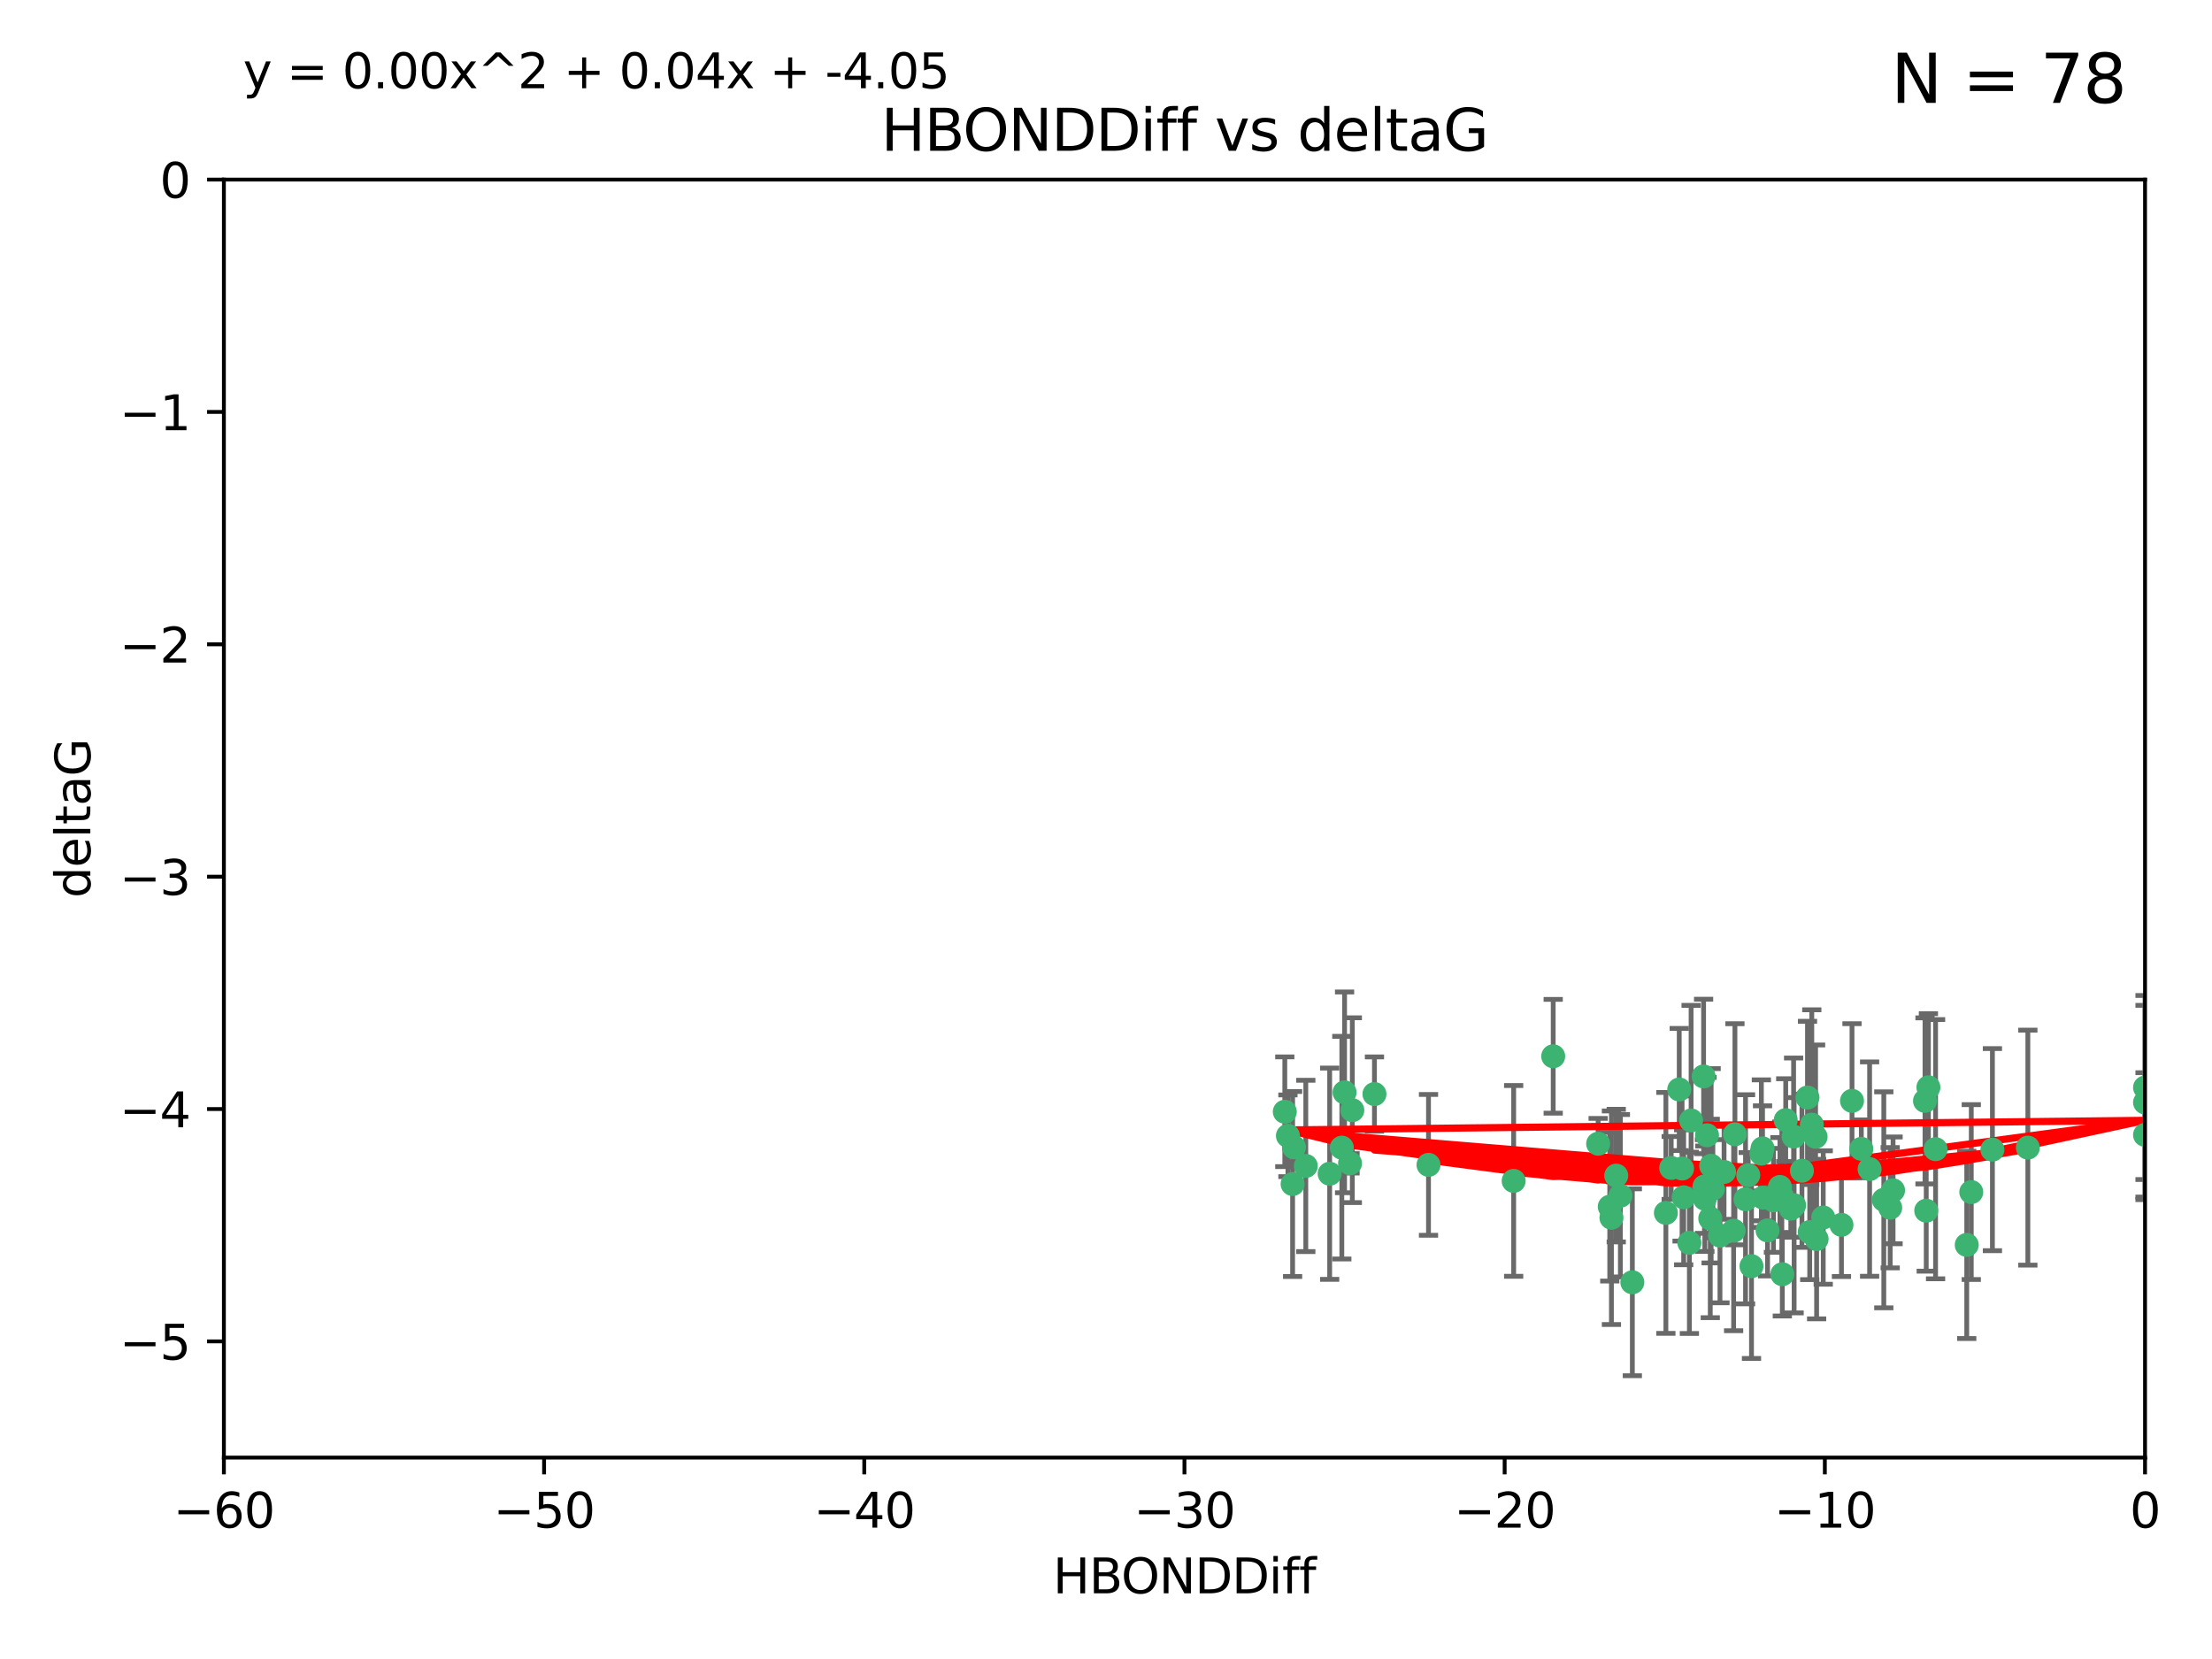 <?xml version="1.0" encoding="utf-8" standalone="no"?>
<!DOCTYPE svg PUBLIC "-//W3C//DTD SVG 1.1//EN"
  "http://www.w3.org/Graphics/SVG/1.1/DTD/svg11.dtd">
<svg xmlns:xlink="http://www.w3.org/1999/xlink" width="460.8pt" height="345.6pt" viewBox="0 0 460.8 345.6" xmlns="http://www.w3.org/2000/svg" version="1.1">
 <defs>
  <style type="text/css">*{stroke-linejoin: round; stroke-linecap: butt}</style>
 </defs>
 <g id="figure_1">
  <g id="patch_1">
   <path d="M 0 345.6 
L 460.8 345.6 
L 460.8 0 
L 0 0 
z
" style="fill: #ffffff"/>
  </g>
  <g id="axes_1">
   <g id="patch_2">
    <path d="M 46.64 303.64 
L 446.85 303.64 
L 446.85 37.411 
L 46.64 37.411 
z
" style="fill: #ffffff"/>
   </g>
   <g id="PathCollection_1">
    <defs>
     <path id="m6efe4d1ced" d="M 0 1.118 
C 0.297 1.118 0.581 1 0.791 0.791 
C 1 0.581 1.118 0.297 1.118 0 
C 1.118 -0.297 1 -0.581 0.791 -0.791 
C 0.581 -1 0.297 -1.118 0 -1.118 
C -0.297 -1.118 -0.581 -1 -0.791 -0.791 
C -1 -0.581 -1.118 -0.297 -1.118 0 
C -1.118 0.297 -1 0.581 -0.791 0.791 
C -0.581 1 -0.297 1.118 0 1.118 
z
" style="stroke: #3cb371"/>
    </defs>
    <g clip-path="url(#pc5fa69d552)">
     <use xlink:href="#m6efe4d1ced" x="335.341" y="251.376" style="fill: #3cb371; stroke: #3cb371"/>
     <use xlink:href="#m6efe4d1ced" x="364.189" y="244.802" style="fill: #3cb371; stroke: #3cb371"/>
     <use xlink:href="#m6efe4d1ced" x="351.931" y="258.906" style="fill: #3cb371; stroke: #3cb371"/>
     <use xlink:href="#m6efe4d1ced" x="368.215" y="256.313" style="fill: #3cb371; stroke: #3cb371"/>
     <use xlink:href="#m6efe4d1ced" x="373.059" y="251.786" style="fill: #3cb371; stroke: #3cb371"/>
     <use xlink:href="#m6efe4d1ced" x="377.43" y="234.279" style="fill: #3cb371; stroke: #3cb371"/>
     <use xlink:href="#m6efe4d1ced" x="337.557" y="249.089" style="fill: #3cb371; stroke: #3cb371"/>
     <use xlink:href="#m6efe4d1ced" x="373.64" y="236.761" style="fill: #3cb371; stroke: #3cb371"/>
     <use xlink:href="#m6efe4d1ced" x="340.047" y="267.123" style="fill: #3cb371; stroke: #3cb371"/>
     <use xlink:href="#m6efe4d1ced" x="335.69" y="253.675" style="fill: #3cb371; stroke: #3cb371"/>
     <use xlink:href="#m6efe4d1ced" x="272.022" y="242.885" style="fill: #3cb371; stroke: #3cb371"/>
     <use xlink:href="#m6efe4d1ced" x="371.188" y="249.184" style="fill: #3cb371; stroke: #3cb371"/>
     <use xlink:href="#m6efe4d1ced" x="336.694" y="244.904" style="fill: #3cb371; stroke: #3cb371"/>
     <use xlink:href="#m6efe4d1ced" x="315.323" y="246.006" style="fill: #3cb371; stroke: #3cb371"/>
     <use xlink:href="#m6efe4d1ced" x="383.608" y="255.153" style="fill: #3cb371; stroke: #3cb371"/>
     <use xlink:href="#m6efe4d1ced" x="269.556" y="239.006" style="fill: #3cb371; stroke: #3cb371"/>
     <use xlink:href="#m6efe4d1ced" x="361.144" y="256.374" style="fill: #3cb371; stroke: #3cb371"/>
     <use xlink:href="#m6efe4d1ced" x="366.927" y="240.322" style="fill: #3cb371; stroke: #3cb371"/>
     <use xlink:href="#m6efe4d1ced" x="350.738" y="249.42" style="fill: #3cb371; stroke: #3cb371"/>
     <use xlink:href="#m6efe4d1ced" x="378.435" y="258.124" style="fill: #3cb371; stroke: #3cb371"/>
     <use xlink:href="#m6efe4d1ced" x="280.099" y="227.56" style="fill: #3cb371; stroke: #3cb371"/>
     <use xlink:href="#m6efe4d1ced" x="281.711" y="231.275" style="fill: #3cb371; stroke: #3cb371"/>
     <use xlink:href="#m6efe4d1ced" x="332.922" y="238.257" style="fill: #3cb371; stroke: #3cb371"/>
     <use xlink:href="#m6efe4d1ced" x="279.527" y="239.079" style="fill: #3cb371; stroke: #3cb371"/>
     <use xlink:href="#m6efe4d1ced" x="361.418" y="236.29" style="fill: #3cb371; stroke: #3cb371"/>
     <use xlink:href="#m6efe4d1ced" x="370.791" y="247.264" style="fill: #3cb371; stroke: #3cb371"/>
     <use xlink:href="#m6efe4d1ced" x="348.14" y="243.297" style="fill: #3cb371; stroke: #3cb371"/>
     <use xlink:href="#m6efe4d1ced" x="352.286" y="233.408" style="fill: #3cb371; stroke: #3cb371"/>
     <use xlink:href="#m6efe4d1ced" x="378.221" y="236.812" style="fill: #3cb371; stroke: #3cb371"/>
     <use xlink:href="#m6efe4d1ced" x="363.626" y="249.834" style="fill: #3cb371; stroke: #3cb371"/>
     <use xlink:href="#m6efe4d1ced" x="281.237" y="242.343" style="fill: #3cb371; stroke: #3cb371"/>
     <use xlink:href="#m6efe4d1ced" x="389.473" y="243.546" style="fill: #3cb371; stroke: #3cb371"/>
     <use xlink:href="#m6efe4d1ced" x="347.034" y="252.67" style="fill: #3cb371; stroke: #3cb371"/>
     <use xlink:href="#m6efe4d1ced" x="276.992" y="244.506" style="fill: #3cb371; stroke: #3cb371"/>
     <use xlink:href="#m6efe4d1ced" x="269.274" y="246.652" style="fill: #3cb371; stroke: #3cb371"/>
     <use xlink:href="#m6efe4d1ced" x="356.28" y="253.824" style="fill: #3cb371; stroke: #3cb371"/>
     <use xlink:href="#m6efe4d1ced" x="358.301" y="257.405" style="fill: #3cb371; stroke: #3cb371"/>
     <use xlink:href="#m6efe4d1ced" x="373.75" y="251.078" style="fill: #3cb371; stroke: #3cb371"/>
     <use xlink:href="#m6efe4d1ced" x="364.868" y="263.771" style="fill: #3cb371; stroke: #3cb371"/>
     <use xlink:href="#m6efe4d1ced" x="355.151" y="249.721" style="fill: #3cb371; stroke: #3cb371"/>
     <use xlink:href="#m6efe4d1ced" x="367.286" y="249.489" style="fill: #3cb371; stroke: #3cb371"/>
     <use xlink:href="#m6efe4d1ced" x="379.813" y="253.628" style="fill: #3cb371; stroke: #3cb371"/>
     <use xlink:href="#m6efe4d1ced" x="393.763" y="251.587" style="fill: #3cb371; stroke: #3cb371"/>
     <use xlink:href="#m6efe4d1ced" x="367.169" y="239.231" style="fill: #3cb371; stroke: #3cb371"/>
     <use xlink:href="#m6efe4d1ced" x="356.818" y="247.636" style="fill: #3cb371; stroke: #3cb371"/>
     <use xlink:href="#m6efe4d1ced" x="375.375" y="243.883" style="fill: #3cb371; stroke: #3cb371"/>
     <use xlink:href="#m6efe4d1ced" x="369.439" y="250.053" style="fill: #3cb371; stroke: #3cb371"/>
     <use xlink:href="#m6efe4d1ced" x="286.325" y="227.915" style="fill: #3cb371; stroke: #3cb371"/>
     <use xlink:href="#m6efe4d1ced" x="371.289" y="265.443" style="fill: #3cb371; stroke: #3cb371"/>
     <use xlink:href="#m6efe4d1ced" x="392.43" y="249.947" style="fill: #3cb371; stroke: #3cb371"/>
     <use xlink:href="#m6efe4d1ced" x="376.997" y="256.665" style="fill: #3cb371; stroke: #3cb371"/>
     <use xlink:href="#m6efe4d1ced" x="355.078" y="247.167" style="fill: #3cb371; stroke: #3cb371"/>
     <use xlink:href="#m6efe4d1ced" x="387.747" y="239.326" style="fill: #3cb371; stroke: #3cb371"/>
     <use xlink:href="#m6efe4d1ced" x="385.806" y="229.326" style="fill: #3cb371; stroke: #3cb371"/>
     <use xlink:href="#m6efe4d1ced" x="356.461" y="242.854" style="fill: #3cb371; stroke: #3cb371"/>
     <use xlink:href="#m6efe4d1ced" x="359.153" y="244.134" style="fill: #3cb371; stroke: #3cb371"/>
     <use xlink:href="#m6efe4d1ced" x="371.999" y="233.345" style="fill: #3cb371; stroke: #3cb371"/>
     <use xlink:href="#m6efe4d1ced" x="350.408" y="243.424" style="fill: #3cb371; stroke: #3cb371"/>
     <use xlink:href="#m6efe4d1ced" x="409.709" y="259.335" style="fill: #3cb371; stroke: #3cb371"/>
     <use xlink:href="#m6efe4d1ced" x="354.889" y="224.244" style="fill: #3cb371; stroke: #3cb371"/>
     <use xlink:href="#m6efe4d1ced" x="267.647" y="231.598" style="fill: #3cb371; stroke: #3cb371"/>
     <use xlink:href="#m6efe4d1ced" x="268.297" y="236.603" style="fill: #3cb371; stroke: #3cb371"/>
     <use xlink:href="#m6efe4d1ced" x="446.85" y="236.42" style="fill: #3cb371; stroke: #3cb371"/>
     <use xlink:href="#m6efe4d1ced" x="401.269" y="252.205" style="fill: #3cb371; stroke: #3cb371"/>
     <use xlink:href="#m6efe4d1ced" x="410.653" y="248.33" style="fill: #3cb371; stroke: #3cb371"/>
     <use xlink:href="#m6efe4d1ced" x="323.561" y="220.042" style="fill: #3cb371; stroke: #3cb371"/>
     <use xlink:href="#m6efe4d1ced" x="297.583" y="242.663" style="fill: #3cb371; stroke: #3cb371"/>
     <use xlink:href="#m6efe4d1ced" x="355.603" y="236.492" style="fill: #3cb371; stroke: #3cb371"/>
     <use xlink:href="#m6efe4d1ced" x="376.533" y="228.634" style="fill: #3cb371; stroke: #3cb371"/>
     <use xlink:href="#m6efe4d1ced" x="401.723" y="226.513" style="fill: #3cb371; stroke: #3cb371"/>
     <use xlink:href="#m6efe4d1ced" x="401.013" y="229.336" style="fill: #3cb371; stroke: #3cb371"/>
     <use xlink:href="#m6efe4d1ced" x="422.439" y="239.073" style="fill: #3cb371; stroke: #3cb371"/>
     <use xlink:href="#m6efe4d1ced" x="349.815" y="226.96" style="fill: #3cb371; stroke: #3cb371"/>
     <use xlink:href="#m6efe4d1ced" x="446.85" y="229.664" style="fill: #3cb371; stroke: #3cb371"/>
     <use xlink:href="#m6efe4d1ced" x="394.36" y="247.971" style="fill: #3cb371; stroke: #3cb371"/>
     <use xlink:href="#m6efe4d1ced" x="415.057" y="239.49" style="fill: #3cb371; stroke: #3cb371"/>
     <use xlink:href="#m6efe4d1ced" x="403.215" y="239.393" style="fill: #3cb371; stroke: #3cb371"/>
     <use xlink:href="#m6efe4d1ced" x="446.85" y="226.55" style="fill: #3cb371; stroke: #3cb371"/>
    </g>
   </g>
   <g id="matplotlib.axis_1">
    <g id="xtick_1">
     <g id="line2d_1">
      <defs>
       <path id="mc67f664e01" d="M 0 0 
L 0 3.5 
" style="stroke: #000000; stroke-width: 0.8"/>
      </defs>
      <g>
       <use xlink:href="#mc67f664e01" x="46.64" y="303.64" style="stroke: #000000; stroke-width: 0.8"/>
      </g>
     </g>
     <g id="text_1">
      <!-- −60 -->
      <g transform="translate(36.088 318.238)scale(0.1 -0.1)">
       <defs>
        <path id="DejaVuSans-2212" d="M 678 2272 
L 4684 2272 
L 4684 1741 
L 678 1741 
L 678 2272 
z
" transform="scale(0.016)"/>
        <path id="DejaVuSans-36" d="M 2113 2584 
Q 1688 2584 1439 2293 
Q 1191 2003 1191 1497 
Q 1191 994 1439 701 
Q 1688 409 2113 409 
Q 2538 409 2786 701 
Q 3034 994 3034 1497 
Q 3034 2003 2786 2293 
Q 2538 2584 2113 2584 
z
M 3366 4563 
L 3366 3988 
Q 3128 4100 2886 4159 
Q 2644 4219 2406 4219 
Q 1781 4219 1451 3797 
Q 1122 3375 1075 2522 
Q 1259 2794 1537 2939 
Q 1816 3084 2150 3084 
Q 2853 3084 3261 2657 
Q 3669 2231 3669 1497 
Q 3669 778 3244 343 
Q 2819 -91 2113 -91 
Q 1303 -91 875 529 
Q 447 1150 447 2328 
Q 447 3434 972 4092 
Q 1497 4750 2381 4750 
Q 2619 4750 2861 4703 
Q 3103 4656 3366 4563 
z
" transform="scale(0.016)"/>
        <path id="DejaVuSans-30" d="M 2034 4250 
Q 1547 4250 1301 3770 
Q 1056 3291 1056 2328 
Q 1056 1369 1301 889 
Q 1547 409 2034 409 
Q 2525 409 2770 889 
Q 3016 1369 3016 2328 
Q 3016 3291 2770 3770 
Q 2525 4250 2034 4250 
z
M 2034 4750 
Q 2819 4750 3233 4129 
Q 3647 3509 3647 2328 
Q 3647 1150 3233 529 
Q 2819 -91 2034 -91 
Q 1250 -91 836 529 
Q 422 1150 422 2328 
Q 422 3509 836 4129 
Q 1250 4750 2034 4750 
z
" transform="scale(0.016)"/>
       </defs>
       <use xlink:href="#DejaVuSans-2212"/>
       <use xlink:href="#DejaVuSans-36" x="83.789"/>
       <use xlink:href="#DejaVuSans-30" x="147.412"/>
      </g>
     </g>
    </g>
    <g id="xtick_2">
     <g id="line2d_2">
      <g>
       <use xlink:href="#mc67f664e01" x="113.342" y="303.64" style="stroke: #000000; stroke-width: 0.8"/>
      </g>
     </g>
     <g id="text_2">
      <!-- −50 -->
      <g transform="translate(102.789 318.238)scale(0.1 -0.1)">
       <defs>
        <path id="DejaVuSans-35" d="M 691 4666 
L 3169 4666 
L 3169 4134 
L 1269 4134 
L 1269 2991 
Q 1406 3038 1543 3061 
Q 1681 3084 1819 3084 
Q 2600 3084 3056 2656 
Q 3513 2228 3513 1497 
Q 3513 744 3044 326 
Q 2575 -91 1722 -91 
Q 1428 -91 1123 -41 
Q 819 9 494 109 
L 494 744 
Q 775 591 1075 516 
Q 1375 441 1709 441 
Q 2250 441 2565 725 
Q 2881 1009 2881 1497 
Q 2881 1984 2565 2268 
Q 2250 2553 1709 2553 
Q 1456 2553 1204 2497 
Q 953 2441 691 2322 
L 691 4666 
z
" transform="scale(0.016)"/>
       </defs>
       <use xlink:href="#DejaVuSans-2212"/>
       <use xlink:href="#DejaVuSans-35" x="83.789"/>
       <use xlink:href="#DejaVuSans-30" x="147.412"/>
      </g>
     </g>
    </g>
    <g id="xtick_3">
     <g id="line2d_3">
      <g>
       <use xlink:href="#mc67f664e01" x="180.043" y="303.64" style="stroke: #000000; stroke-width: 0.8"/>
      </g>
     </g>
     <g id="text_3">
      <!-- −40 -->
      <g transform="translate(169.491 318.238)scale(0.1 -0.1)">
       <defs>
        <path id="DejaVuSans-34" d="M 2419 4116 
L 825 1625 
L 2419 1625 
L 2419 4116 
z
M 2253 4666 
L 3047 4666 
L 3047 1625 
L 3713 1625 
L 3713 1100 
L 3047 1100 
L 3047 0 
L 2419 0 
L 2419 1100 
L 313 1100 
L 313 1709 
L 2253 4666 
z
" transform="scale(0.016)"/>
       </defs>
       <use xlink:href="#DejaVuSans-2212"/>
       <use xlink:href="#DejaVuSans-34" x="83.789"/>
       <use xlink:href="#DejaVuSans-30" x="147.412"/>
      </g>
     </g>
    </g>
    <g id="xtick_4">
     <g id="line2d_4">
      <g>
       <use xlink:href="#mc67f664e01" x="246.745" y="303.64" style="stroke: #000000; stroke-width: 0.8"/>
      </g>
     </g>
     <g id="text_4">
      <!-- −30 -->
      <g transform="translate(236.193 318.238)scale(0.1 -0.1)">
       <defs>
        <path id="DejaVuSans-33" d="M 2597 2516 
Q 3050 2419 3304 2112 
Q 3559 1806 3559 1356 
Q 3559 666 3084 287 
Q 2609 -91 1734 -91 
Q 1441 -91 1130 -33 
Q 819 25 488 141 
L 488 750 
Q 750 597 1062 519 
Q 1375 441 1716 441 
Q 2309 441 2620 675 
Q 2931 909 2931 1356 
Q 2931 1769 2642 2001 
Q 2353 2234 1838 2234 
L 1294 2234 
L 1294 2753 
L 1863 2753 
Q 2328 2753 2575 2939 
Q 2822 3125 2822 3475 
Q 2822 3834 2567 4026 
Q 2313 4219 1838 4219 
Q 1578 4219 1281 4162 
Q 984 4106 628 3988 
L 628 4550 
Q 988 4650 1302 4700 
Q 1616 4750 1894 4750 
Q 2613 4750 3031 4423 
Q 3450 4097 3450 3541 
Q 3450 3153 3228 2886 
Q 3006 2619 2597 2516 
z
" transform="scale(0.016)"/>
       </defs>
       <use xlink:href="#DejaVuSans-2212"/>
       <use xlink:href="#DejaVuSans-33" x="83.789"/>
       <use xlink:href="#DejaVuSans-30" x="147.412"/>
      </g>
     </g>
    </g>
    <g id="xtick_5">
     <g id="line2d_5">
      <g>
       <use xlink:href="#mc67f664e01" x="313.447" y="303.64" style="stroke: #000000; stroke-width: 0.8"/>
      </g>
     </g>
     <g id="text_5">
      <!-- −20 -->
      <g transform="translate(302.894 318.238)scale(0.1 -0.1)">
       <defs>
        <path id="DejaVuSans-32" d="M 1228 531 
L 3431 531 
L 3431 0 
L 469 0 
L 469 531 
Q 828 903 1448 1529 
Q 2069 2156 2228 2338 
Q 2531 2678 2651 2914 
Q 2772 3150 2772 3378 
Q 2772 3750 2511 3984 
Q 2250 4219 1831 4219 
Q 1534 4219 1204 4116 
Q 875 4013 500 3803 
L 500 4441 
Q 881 4594 1212 4672 
Q 1544 4750 1819 4750 
Q 2544 4750 2975 4387 
Q 3406 4025 3406 3419 
Q 3406 3131 3298 2873 
Q 3191 2616 2906 2266 
Q 2828 2175 2409 1742 
Q 1991 1309 1228 531 
z
" transform="scale(0.016)"/>
       </defs>
       <use xlink:href="#DejaVuSans-2212"/>
       <use xlink:href="#DejaVuSans-32" x="83.789"/>
       <use xlink:href="#DejaVuSans-30" x="147.412"/>
      </g>
     </g>
    </g>
    <g id="xtick_6">
     <g id="line2d_6">
      <g>
       <use xlink:href="#mc67f664e01" x="380.148" y="303.64" style="stroke: #000000; stroke-width: 0.8"/>
      </g>
     </g>
     <g id="text_6">
      <!-- −10 -->
      <g transform="translate(369.596 318.238)scale(0.1 -0.1)">
       <defs>
        <path id="DejaVuSans-31" d="M 794 531 
L 1825 531 
L 1825 4091 
L 703 3866 
L 703 4441 
L 1819 4666 
L 2450 4666 
L 2450 531 
L 3481 531 
L 3481 0 
L 794 0 
L 794 531 
z
" transform="scale(0.016)"/>
       </defs>
       <use xlink:href="#DejaVuSans-2212"/>
       <use xlink:href="#DejaVuSans-31" x="83.789"/>
       <use xlink:href="#DejaVuSans-30" x="147.412"/>
      </g>
     </g>
    </g>
    <g id="xtick_7">
     <g id="line2d_7">
      <g>
       <use xlink:href="#mc67f664e01" x="446.85" y="303.64" style="stroke: #000000; stroke-width: 0.8"/>
      </g>
     </g>
     <g id="text_7">
      <!-- 0 -->
      <g transform="translate(443.669 318.238)scale(0.1 -0.1)">
       <use xlink:href="#DejaVuSans-30"/>
      </g>
     </g>
    </g>
    <g id="text_8">
     <!-- HBONDDiff -->
     <g transform="translate(219.356 331.917)scale(0.1 -0.1)">
      <defs>
       <path id="DejaVuSans-48" d="M 628 4666 
L 1259 4666 
L 1259 2753 
L 3553 2753 
L 3553 4666 
L 4184 4666 
L 4184 0 
L 3553 0 
L 3553 2222 
L 1259 2222 
L 1259 0 
L 628 0 
L 628 4666 
z
" transform="scale(0.016)"/>
       <path id="DejaVuSans-42" d="M 1259 2228 
L 1259 519 
L 2272 519 
Q 2781 519 3026 730 
Q 3272 941 3272 1375 
Q 3272 1813 3026 2020 
Q 2781 2228 2272 2228 
L 1259 2228 
z
M 1259 4147 
L 1259 2741 
L 2194 2741 
Q 2656 2741 2882 2914 
Q 3109 3088 3109 3444 
Q 3109 3797 2882 3972 
Q 2656 4147 2194 4147 
L 1259 4147 
z
M 628 4666 
L 2241 4666 
Q 2963 4666 3353 4366 
Q 3744 4066 3744 3513 
Q 3744 3084 3544 2831 
Q 3344 2578 2956 2516 
Q 3422 2416 3680 2098 
Q 3938 1781 3938 1306 
Q 3938 681 3513 340 
Q 3088 0 2303 0 
L 628 0 
L 628 4666 
z
" transform="scale(0.016)"/>
       <path id="DejaVuSans-4f" d="M 2522 4238 
Q 1834 4238 1429 3725 
Q 1025 3213 1025 2328 
Q 1025 1447 1429 934 
Q 1834 422 2522 422 
Q 3209 422 3611 934 
Q 4013 1447 4013 2328 
Q 4013 3213 3611 3725 
Q 3209 4238 2522 4238 
z
M 2522 4750 
Q 3503 4750 4090 4092 
Q 4678 3434 4678 2328 
Q 4678 1225 4090 567 
Q 3503 -91 2522 -91 
Q 1538 -91 948 565 
Q 359 1222 359 2328 
Q 359 3434 948 4092 
Q 1538 4750 2522 4750 
z
" transform="scale(0.016)"/>
       <path id="DejaVuSans-4e" d="M 628 4666 
L 1478 4666 
L 3547 763 
L 3547 4666 
L 4159 4666 
L 4159 0 
L 3309 0 
L 1241 3903 
L 1241 0 
L 628 0 
L 628 4666 
z
" transform="scale(0.016)"/>
       <path id="DejaVuSans-44" d="M 1259 4147 
L 1259 519 
L 2022 519 
Q 2988 519 3436 956 
Q 3884 1394 3884 2338 
Q 3884 3275 3436 3711 
Q 2988 4147 2022 4147 
L 1259 4147 
z
M 628 4666 
L 1925 4666 
Q 3281 4666 3915 4102 
Q 4550 3538 4550 2338 
Q 4550 1131 3912 565 
Q 3275 0 1925 0 
L 628 0 
L 628 4666 
z
" transform="scale(0.016)"/>
       <path id="DejaVuSans-69" d="M 603 3500 
L 1178 3500 
L 1178 0 
L 603 0 
L 603 3500 
z
M 603 4863 
L 1178 4863 
L 1178 4134 
L 603 4134 
L 603 4863 
z
" transform="scale(0.016)"/>
       <path id="DejaVuSans-66" d="M 2375 4863 
L 2375 4384 
L 1825 4384 
Q 1516 4384 1395 4259 
Q 1275 4134 1275 3809 
L 1275 3500 
L 2222 3500 
L 2222 3053 
L 1275 3053 
L 1275 0 
L 697 0 
L 697 3053 
L 147 3053 
L 147 3500 
L 697 3500 
L 697 3744 
Q 697 4328 969 4595 
Q 1241 4863 1831 4863 
L 2375 4863 
z
" transform="scale(0.016)"/>
      </defs>
      <use xlink:href="#DejaVuSans-48"/>
      <use xlink:href="#DejaVuSans-42" x="75.195"/>
      <use xlink:href="#DejaVuSans-4f" x="142.049"/>
      <use xlink:href="#DejaVuSans-4e" x="220.76"/>
      <use xlink:href="#DejaVuSans-44" x="295.564"/>
      <use xlink:href="#DejaVuSans-44" x="372.566"/>
      <use xlink:href="#DejaVuSans-69" x="449.568"/>
      <use xlink:href="#DejaVuSans-66" x="477.352"/>
      <use xlink:href="#DejaVuSans-66" x="512.557"/>
     </g>
    </g>
   </g>
   <g id="matplotlib.axis_2">
    <g id="ytick_1">
     <g id="line2d_8">
      <defs>
       <path id="m6ef85c1ab5" d="M 0 0 
L -3.5 0 
" style="stroke: #000000; stroke-width: 0.8"/>
      </defs>
      <g>
       <use xlink:href="#m6ef85c1ab5" x="46.64" y="279.437" style="stroke: #000000; stroke-width: 0.8"/>
      </g>
     </g>
     <g id="text_9">
      <!-- −5 -->
      <g transform="translate(24.898 283.237)scale(0.1 -0.1)">
       <use xlink:href="#DejaVuSans-2212"/>
       <use xlink:href="#DejaVuSans-35" x="83.789"/>
      </g>
     </g>
    </g>
    <g id="ytick_2">
     <g id="line2d_9">
      <g>
       <use xlink:href="#m6ef85c1ab5" x="46.64" y="231.032" style="stroke: #000000; stroke-width: 0.8"/>
      </g>
     </g>
     <g id="text_10">
      <!-- −4 -->
      <g transform="translate(24.898 234.831)scale(0.1 -0.1)">
       <use xlink:href="#DejaVuSans-2212"/>
       <use xlink:href="#DejaVuSans-34" x="83.789"/>
      </g>
     </g>
    </g>
    <g id="ytick_3">
     <g id="line2d_10">
      <g>
       <use xlink:href="#m6ef85c1ab5" x="46.64" y="182.627" style="stroke: #000000; stroke-width: 0.8"/>
      </g>
     </g>
     <g id="text_11">
      <!-- −3 -->
      <g transform="translate(24.898 186.426)scale(0.1 -0.1)">
       <use xlink:href="#DejaVuSans-2212"/>
       <use xlink:href="#DejaVuSans-33" x="83.789"/>
      </g>
     </g>
    </g>
    <g id="ytick_4">
     <g id="line2d_11">
      <g>
       <use xlink:href="#m6ef85c1ab5" x="46.64" y="134.222" style="stroke: #000000; stroke-width: 0.8"/>
      </g>
     </g>
     <g id="text_12">
      <!-- −2 -->
      <g transform="translate(24.898 138.021)scale(0.1 -0.1)">
       <use xlink:href="#DejaVuSans-2212"/>
       <use xlink:href="#DejaVuSans-32" x="83.789"/>
      </g>
     </g>
    </g>
    <g id="ytick_5">
     <g id="line2d_12">
      <g>
       <use xlink:href="#m6ef85c1ab5" x="46.64" y="85.816" style="stroke: #000000; stroke-width: 0.8"/>
      </g>
     </g>
     <g id="text_13">
      <!-- −1 -->
      <g transform="translate(24.898 89.616)scale(0.1 -0.1)">
       <use xlink:href="#DejaVuSans-2212"/>
       <use xlink:href="#DejaVuSans-31" x="83.789"/>
      </g>
     </g>
    </g>
    <g id="ytick_6">
     <g id="line2d_13">
      <g>
       <use xlink:href="#m6ef85c1ab5" x="46.64" y="37.411" style="stroke: #000000; stroke-width: 0.8"/>
      </g>
     </g>
     <g id="text_14">
      <!-- 0 -->
      <g transform="translate(33.278 41.21)scale(0.1 -0.1)">
       <use xlink:href="#DejaVuSans-30"/>
      </g>
     </g>
    </g>
    <g id="text_15">
     <!-- deltaG -->
     <g transform="translate(18.818 187.064)rotate(-90)scale(0.1 -0.1)">
      <defs>
       <path id="DejaVuSans-64" d="M 2906 2969 
L 2906 4863 
L 3481 4863 
L 3481 0 
L 2906 0 
L 2906 525 
Q 2725 213 2448 61 
Q 2172 -91 1784 -91 
Q 1150 -91 751 415 
Q 353 922 353 1747 
Q 353 2572 751 3078 
Q 1150 3584 1784 3584 
Q 2172 3584 2448 3432 
Q 2725 3281 2906 2969 
z
M 947 1747 
Q 947 1113 1208 752 
Q 1469 391 1925 391 
Q 2381 391 2643 752 
Q 2906 1113 2906 1747 
Q 2906 2381 2643 2742 
Q 2381 3103 1925 3103 
Q 1469 3103 1208 2742 
Q 947 2381 947 1747 
z
" transform="scale(0.016)"/>
       <path id="DejaVuSans-65" d="M 3597 1894 
L 3597 1613 
L 953 1613 
Q 991 1019 1311 708 
Q 1631 397 2203 397 
Q 2534 397 2845 478 
Q 3156 559 3463 722 
L 3463 178 
Q 3153 47 2828 -22 
Q 2503 -91 2169 -91 
Q 1331 -91 842 396 
Q 353 884 353 1716 
Q 353 2575 817 3079 
Q 1281 3584 2069 3584 
Q 2775 3584 3186 3129 
Q 3597 2675 3597 1894 
z
M 3022 2063 
Q 3016 2534 2758 2815 
Q 2500 3097 2075 3097 
Q 1594 3097 1305 2825 
Q 1016 2553 972 2059 
L 3022 2063 
z
" transform="scale(0.016)"/>
       <path id="DejaVuSans-6c" d="M 603 4863 
L 1178 4863 
L 1178 0 
L 603 0 
L 603 4863 
z
" transform="scale(0.016)"/>
       <path id="DejaVuSans-74" d="M 1172 4494 
L 1172 3500 
L 2356 3500 
L 2356 3053 
L 1172 3053 
L 1172 1153 
Q 1172 725 1289 603 
Q 1406 481 1766 481 
L 2356 481 
L 2356 0 
L 1766 0 
Q 1100 0 847 248 
Q 594 497 594 1153 
L 594 3053 
L 172 3053 
L 172 3500 
L 594 3500 
L 594 4494 
L 1172 4494 
z
" transform="scale(0.016)"/>
       <path id="DejaVuSans-61" d="M 2194 1759 
Q 1497 1759 1228 1600 
Q 959 1441 959 1056 
Q 959 750 1161 570 
Q 1363 391 1709 391 
Q 2188 391 2477 730 
Q 2766 1069 2766 1631 
L 2766 1759 
L 2194 1759 
z
M 3341 1997 
L 3341 0 
L 2766 0 
L 2766 531 
Q 2569 213 2275 61 
Q 1981 -91 1556 -91 
Q 1019 -91 701 211 
Q 384 513 384 1019 
Q 384 1609 779 1909 
Q 1175 2209 1959 2209 
L 2766 2209 
L 2766 2266 
Q 2766 2663 2505 2880 
Q 2244 3097 1772 3097 
Q 1472 3097 1187 3025 
Q 903 2953 641 2809 
L 641 3341 
Q 956 3463 1253 3523 
Q 1550 3584 1831 3584 
Q 2591 3584 2966 3190 
Q 3341 2797 3341 1997 
z
" transform="scale(0.016)"/>
       <path id="DejaVuSans-47" d="M 3809 666 
L 3809 1919 
L 2778 1919 
L 2778 2438 
L 4434 2438 
L 4434 434 
Q 4069 175 3628 42 
Q 3188 -91 2688 -91 
Q 1594 -91 976 548 
Q 359 1188 359 2328 
Q 359 3472 976 4111 
Q 1594 4750 2688 4750 
Q 3144 4750 3555 4637 
Q 3966 4525 4313 4306 
L 4313 3634 
Q 3963 3931 3569 4081 
Q 3175 4231 2741 4231 
Q 1884 4231 1454 3753 
Q 1025 3275 1025 2328 
Q 1025 1384 1454 906 
Q 1884 428 2741 428 
Q 3075 428 3337 486 
Q 3600 544 3809 666 
z
" transform="scale(0.016)"/>
      </defs>
      <use xlink:href="#DejaVuSans-64"/>
      <use xlink:href="#DejaVuSans-65" x="63.477"/>
      <use xlink:href="#DejaVuSans-6c" x="125"/>
      <use xlink:href="#DejaVuSans-74" x="152.783"/>
      <use xlink:href="#DejaVuSans-61" x="191.992"/>
      <use xlink:href="#DejaVuSans-47" x="253.271"/>
     </g>
    </g>
   </g>
   <g id="LineCollection_1">
    <path d="M 335.341 266.868 
L 335.341 235.885 
" clip-path="url(#pc5fa69d552)" style="fill: none; stroke: #696969"/>
    <path d="M 364.189 249.5 
L 364.189 240.104 
" clip-path="url(#pc5fa69d552)" style="fill: none; stroke: #696969"/>
    <path d="M 351.931 277.791 
L 351.931 240.02 
" clip-path="url(#pc5fa69d552)" style="fill: none; stroke: #696969"/>
    <path d="M 368.215 265.803 
L 368.215 246.824 
" clip-path="url(#pc5fa69d552)" style="fill: none; stroke: #696969"/>
    <path d="M 373.059 257.734 
L 373.059 245.838 
" clip-path="url(#pc5fa69d552)" style="fill: none; stroke: #696969"/>
    <path d="M 377.43 258.2 
L 377.43 210.359 
" clip-path="url(#pc5fa69d552)" style="fill: none; stroke: #696969"/>
    <path d="M 337.557 266.002 
L 337.557 232.177 
" clip-path="url(#pc5fa69d552)" style="fill: none; stroke: #696969"/>
    <path d="M 373.64 253.12 
L 373.64 220.402 
" clip-path="url(#pc5fa69d552)" style="fill: none; stroke: #696969"/>
    <path d="M 340.047 286.59 
L 340.047 247.657 
" clip-path="url(#pc5fa69d552)" style="fill: none; stroke: #696969"/>
    <path d="M 335.69 275.917 
L 335.69 231.432 
" clip-path="url(#pc5fa69d552)" style="fill: none; stroke: #696969"/>
    <path d="M 272.022 260.726 
L 272.022 225.044 
" clip-path="url(#pc5fa69d552)" style="fill: none; stroke: #696969"/>
    <path d="M 371.188 264.639 
L 371.188 233.729 
" clip-path="url(#pc5fa69d552)" style="fill: none; stroke: #696969"/>
    <path d="M 336.694 258.718 
L 336.694 231.09 
" clip-path="url(#pc5fa69d552)" style="fill: none; stroke: #696969"/>
    <path d="M 315.323 265.875 
L 315.323 226.137 
" clip-path="url(#pc5fa69d552)" style="fill: none; stroke: #696969"/>
    <path d="M 383.608 265.926 
L 383.608 244.38 
" clip-path="url(#pc5fa69d552)" style="fill: none; stroke: #696969"/>
    <path d="M 269.556 242.114 
L 269.556 235.899 
" clip-path="url(#pc5fa69d552)" style="fill: none; stroke: #696969"/>
    <path d="M 361.144 277.212 
L 361.144 235.537 
" clip-path="url(#pc5fa69d552)" style="fill: none; stroke: #696969"/>
    <path d="M 366.927 255.689 
L 366.927 224.955 
" clip-path="url(#pc5fa69d552)" style="fill: none; stroke: #696969"/>
    <path d="M 350.738 263.474 
L 350.738 235.367 
" clip-path="url(#pc5fa69d552)" style="fill: none; stroke: #696969"/>
    <path d="M 378.435 274.738 
L 378.435 241.51 
" clip-path="url(#pc5fa69d552)" style="fill: none; stroke: #696969"/>
    <path d="M 280.099 248.472 
L 280.099 206.649 
" clip-path="url(#pc5fa69d552)" style="fill: none; stroke: #696969"/>
    <path d="M 281.711 250.525 
L 281.711 212.026 
" clip-path="url(#pc5fa69d552)" style="fill: none; stroke: #696969"/>
    <path d="M 332.922 243.53 
L 332.922 232.983 
" clip-path="url(#pc5fa69d552)" style="fill: none; stroke: #696969"/>
    <path d="M 279.527 262.268 
L 279.527 215.889 
" clip-path="url(#pc5fa69d552)" style="fill: none; stroke: #696969"/>
    <path d="M 361.418 259.32 
L 361.418 213.259 
" clip-path="url(#pc5fa69d552)" style="fill: none; stroke: #696969"/>
    <path d="M 370.791 257.556 
L 370.791 236.972 
" clip-path="url(#pc5fa69d552)" style="fill: none; stroke: #696969"/>
    <path d="M 348.14 249.844 
L 348.14 236.751 
" clip-path="url(#pc5fa69d552)" style="fill: none; stroke: #696969"/>
    <path d="M 352.286 257.378 
L 352.286 209.438 
" clip-path="url(#pc5fa69d552)" style="fill: none; stroke: #696969"/>
    <path d="M 378.221 255.933 
L 378.221 217.692 
" clip-path="url(#pc5fa69d552)" style="fill: none; stroke: #696969"/>
    <path d="M 363.626 271.614 
L 363.626 228.054 
" clip-path="url(#pc5fa69d552)" style="fill: none; stroke: #696969"/>
    <path d="M 281.237 244.362 
L 281.237 240.323 
" clip-path="url(#pc5fa69d552)" style="fill: none; stroke: #696969"/>
    <path d="M 389.473 265.877 
L 389.473 221.215 
" clip-path="url(#pc5fa69d552)" style="fill: none; stroke: #696969"/>
    <path d="M 347.034 277.765 
L 347.034 227.576 
" clip-path="url(#pc5fa69d552)" style="fill: none; stroke: #696969"/>
    <path d="M 276.992 266.515 
L 276.992 222.497 
" clip-path="url(#pc5fa69d552)" style="fill: none; stroke: #696969"/>
    <path d="M 269.274 265.921 
L 269.274 227.383 
" clip-path="url(#pc5fa69d552)" style="fill: none; stroke: #696969"/>
    <path d="M 356.28 274.494 
L 356.28 233.154 
" clip-path="url(#pc5fa69d552)" style="fill: none; stroke: #696969"/>
    <path d="M 358.301 271.395 
L 358.301 243.416 
" clip-path="url(#pc5fa69d552)" style="fill: none; stroke: #696969"/>
    <path d="M 373.75 273.501 
L 373.75 228.654 
" clip-path="url(#pc5fa69d552)" style="fill: none; stroke: #696969"/>
    <path d="M 364.868 282.994 
L 364.868 244.549 
" clip-path="url(#pc5fa69d552)" style="fill: none; stroke: #696969"/>
    <path d="M 355.151 260.7 
L 355.151 238.741 
" clip-path="url(#pc5fa69d552)" style="fill: none; stroke: #696969"/>
    <path d="M 367.286 254.312 
L 367.286 244.665 
" clip-path="url(#pc5fa69d552)" style="fill: none; stroke: #696969"/>
    <path d="M 379.813 267.528 
L 379.813 239.727 
" clip-path="url(#pc5fa69d552)" style="fill: none; stroke: #696969"/>
    <path d="M 393.763 264.121 
L 393.763 239.054 
" clip-path="url(#pc5fa69d552)" style="fill: none; stroke: #696969"/>
    <path d="M 367.169 248.098 
L 367.169 230.363 
" clip-path="url(#pc5fa69d552)" style="fill: none; stroke: #696969"/>
    <path d="M 356.818 257.858 
L 356.818 237.413 
" clip-path="url(#pc5fa69d552)" style="fill: none; stroke: #696969"/>
    <path d="M 375.375 259.845 
L 375.375 227.921 
" clip-path="url(#pc5fa69d552)" style="fill: none; stroke: #696969"/>
    <path d="M 369.439 260.879 
L 369.439 239.228 
" clip-path="url(#pc5fa69d552)" style="fill: none; stroke: #696969"/>
    <path d="M 286.325 235.653 
L 286.325 220.177 
" clip-path="url(#pc5fa69d552)" style="fill: none; stroke: #696969"/>
    <path d="M 371.289 274.145 
L 371.289 256.742 
" clip-path="url(#pc5fa69d552)" style="fill: none; stroke: #696969"/>
    <path d="M 392.43 272.441 
L 392.43 227.452 
" clip-path="url(#pc5fa69d552)" style="fill: none; stroke: #696969"/>
    <path d="M 376.997 266.566 
L 376.997 246.764 
" clip-path="url(#pc5fa69d552)" style="fill: none; stroke: #696969"/>
    <path d="M 355.078 256.928 
L 355.078 237.406 
" clip-path="url(#pc5fa69d552)" style="fill: none; stroke: #696969"/>
    <path d="M 387.747 245.353 
L 387.747 233.299 
" clip-path="url(#pc5fa69d552)" style="fill: none; stroke: #696969"/>
    <path d="M 385.806 245.399 
L 385.806 213.253 
" clip-path="url(#pc5fa69d552)" style="fill: none; stroke: #696969"/>
    <path d="M 356.461 263.089 
L 356.461 222.619 
" clip-path="url(#pc5fa69d552)" style="fill: none; stroke: #696969"/>
    <path d="M 359.153 254 
L 359.153 234.268 
" clip-path="url(#pc5fa69d552)" style="fill: none; stroke: #696969"/>
    <path d="M 371.999 241.966 
L 371.999 224.723 
" clip-path="url(#pc5fa69d552)" style="fill: none; stroke: #696969"/>
    <path d="M 350.408 258.54 
L 350.408 228.308 
" clip-path="url(#pc5fa69d552)" style="fill: none; stroke: #696969"/>
    <path d="M 409.709 278.837 
L 409.709 239.833 
" clip-path="url(#pc5fa69d552)" style="fill: none; stroke: #696969"/>
    <path d="M 354.889 240.338 
L 354.889 208.15 
" clip-path="url(#pc5fa69d552)" style="fill: none; stroke: #696969"/>
    <path d="M 267.647 243.023 
L 267.647 220.173 
" clip-path="url(#pc5fa69d552)" style="fill: none; stroke: #696969"/>
    <path d="M 268.297 245.112 
L 268.297 228.095 
" clip-path="url(#pc5fa69d552)" style="fill: none; stroke: #696969"/>
    <path d="M 446.85 249.374 
L 446.85 223.466 
" clip-path="url(#pc5fa69d552)" style="fill: none; stroke: #696969"/>
    <path d="M 401.269 264.805 
L 401.269 239.605 
" clip-path="url(#pc5fa69d552)" style="fill: none; stroke: #696969"/>
    <path d="M 410.653 266.543 
L 410.653 230.116 
" clip-path="url(#pc5fa69d552)" style="fill: none; stroke: #696969"/>
    <path d="M 323.561 231.896 
L 323.561 208.187 
" clip-path="url(#pc5fa69d552)" style="fill: none; stroke: #696969"/>
    <path d="M 297.583 257.326 
L 297.583 228 
" clip-path="url(#pc5fa69d552)" style="fill: none; stroke: #696969"/>
    <path d="M 355.603 248.544 
L 355.603 224.44 
" clip-path="url(#pc5fa69d552)" style="fill: none; stroke: #696969"/>
    <path d="M 376.533 244.515 
L 376.533 212.754 
" clip-path="url(#pc5fa69d552)" style="fill: none; stroke: #696969"/>
    <path d="M 401.723 241.863 
L 401.723 211.163 
" clip-path="url(#pc5fa69d552)" style="fill: none; stroke: #696969"/>
    <path d="M 401.013 246.633 
L 401.013 212.04 
" clip-path="url(#pc5fa69d552)" style="fill: none; stroke: #696969"/>
    <path d="M 422.439 263.549 
L 422.439 214.597 
" clip-path="url(#pc5fa69d552)" style="fill: none; stroke: #696969"/>
    <path d="M 349.815 239.683 
L 349.815 214.238 
" clip-path="url(#pc5fa69d552)" style="fill: none; stroke: #696969"/>
    <path d="M 446.85 249.899 
L 446.85 209.43 
" clip-path="url(#pc5fa69d552)" style="fill: none; stroke: #696969"/>
    <path d="M 394.36 259.092 
L 394.36 236.85 
" clip-path="url(#pc5fa69d552)" style="fill: none; stroke: #696969"/>
    <path d="M 415.057 260.544 
L 415.057 218.435 
" clip-path="url(#pc5fa69d552)" style="fill: none; stroke: #696969"/>
    <path d="M 403.215 266.395 
L 403.215 212.39 
" clip-path="url(#pc5fa69d552)" style="fill: none; stroke: #696969"/>
    <path d="M 446.85 245.718 
L 446.85 207.381 
" clip-path="url(#pc5fa69d552)" style="fill: none; stroke: #696969"/>
   </g>
   <g id="line2d_14">
    <defs>
     <path id="m728a3cd416" d="M 2 0 
L -2 -0 
" style="stroke: #696969"/>
    </defs>
    <g clip-path="url(#pc5fa69d552)">
     <use xlink:href="#m728a3cd416" x="335.341" y="266.868" style="fill: #696969; stroke: #696969"/>
     <use xlink:href="#m728a3cd416" x="364.189" y="249.5" style="fill: #696969; stroke: #696969"/>
     <use xlink:href="#m728a3cd416" x="351.931" y="277.791" style="fill: #696969; stroke: #696969"/>
     <use xlink:href="#m728a3cd416" x="368.215" y="265.803" style="fill: #696969; stroke: #696969"/>
     <use xlink:href="#m728a3cd416" x="373.059" y="257.734" style="fill: #696969; stroke: #696969"/>
     <use xlink:href="#m728a3cd416" x="377.43" y="258.2" style="fill: #696969; stroke: #696969"/>
     <use xlink:href="#m728a3cd416" x="337.557" y="266.002" style="fill: #696969; stroke: #696969"/>
     <use xlink:href="#m728a3cd416" x="373.64" y="253.12" style="fill: #696969; stroke: #696969"/>
     <use xlink:href="#m728a3cd416" x="340.047" y="286.59" style="fill: #696969; stroke: #696969"/>
     <use xlink:href="#m728a3cd416" x="335.69" y="275.917" style="fill: #696969; stroke: #696969"/>
     <use xlink:href="#m728a3cd416" x="272.022" y="260.726" style="fill: #696969; stroke: #696969"/>
     <use xlink:href="#m728a3cd416" x="371.188" y="264.639" style="fill: #696969; stroke: #696969"/>
     <use xlink:href="#m728a3cd416" x="336.694" y="258.718" style="fill: #696969; stroke: #696969"/>
     <use xlink:href="#m728a3cd416" x="315.323" y="265.875" style="fill: #696969; stroke: #696969"/>
     <use xlink:href="#m728a3cd416" x="383.608" y="265.926" style="fill: #696969; stroke: #696969"/>
     <use xlink:href="#m728a3cd416" x="269.556" y="242.114" style="fill: #696969; stroke: #696969"/>
     <use xlink:href="#m728a3cd416" x="361.144" y="277.212" style="fill: #696969; stroke: #696969"/>
     <use xlink:href="#m728a3cd416" x="366.927" y="255.689" style="fill: #696969; stroke: #696969"/>
     <use xlink:href="#m728a3cd416" x="350.738" y="263.474" style="fill: #696969; stroke: #696969"/>
     <use xlink:href="#m728a3cd416" x="378.435" y="274.738" style="fill: #696969; stroke: #696969"/>
     <use xlink:href="#m728a3cd416" x="280.099" y="248.472" style="fill: #696969; stroke: #696969"/>
     <use xlink:href="#m728a3cd416" x="281.711" y="250.525" style="fill: #696969; stroke: #696969"/>
     <use xlink:href="#m728a3cd416" x="332.922" y="243.53" style="fill: #696969; stroke: #696969"/>
     <use xlink:href="#m728a3cd416" x="279.527" y="262.268" style="fill: #696969; stroke: #696969"/>
     <use xlink:href="#m728a3cd416" x="361.418" y="259.32" style="fill: #696969; stroke: #696969"/>
     <use xlink:href="#m728a3cd416" x="370.791" y="257.556" style="fill: #696969; stroke: #696969"/>
     <use xlink:href="#m728a3cd416" x="348.14" y="249.844" style="fill: #696969; stroke: #696969"/>
     <use xlink:href="#m728a3cd416" x="352.286" y="257.378" style="fill: #696969; stroke: #696969"/>
     <use xlink:href="#m728a3cd416" x="378.221" y="255.933" style="fill: #696969; stroke: #696969"/>
     <use xlink:href="#m728a3cd416" x="363.626" y="271.614" style="fill: #696969; stroke: #696969"/>
     <use xlink:href="#m728a3cd416" x="281.237" y="244.362" style="fill: #696969; stroke: #696969"/>
     <use xlink:href="#m728a3cd416" x="389.473" y="265.877" style="fill: #696969; stroke: #696969"/>
     <use xlink:href="#m728a3cd416" x="347.034" y="277.765" style="fill: #696969; stroke: #696969"/>
     <use xlink:href="#m728a3cd416" x="276.992" y="266.515" style="fill: #696969; stroke: #696969"/>
     <use xlink:href="#m728a3cd416" x="269.274" y="265.921" style="fill: #696969; stroke: #696969"/>
     <use xlink:href="#m728a3cd416" x="356.28" y="274.494" style="fill: #696969; stroke: #696969"/>
     <use xlink:href="#m728a3cd416" x="358.301" y="271.395" style="fill: #696969; stroke: #696969"/>
     <use xlink:href="#m728a3cd416" x="373.75" y="273.501" style="fill: #696969; stroke: #696969"/>
     <use xlink:href="#m728a3cd416" x="364.868" y="282.994" style="fill: #696969; stroke: #696969"/>
     <use xlink:href="#m728a3cd416" x="355.151" y="260.7" style="fill: #696969; stroke: #696969"/>
     <use xlink:href="#m728a3cd416" x="367.286" y="254.312" style="fill: #696969; stroke: #696969"/>
     <use xlink:href="#m728a3cd416" x="379.813" y="267.528" style="fill: #696969; stroke: #696969"/>
     <use xlink:href="#m728a3cd416" x="393.763" y="264.121" style="fill: #696969; stroke: #696969"/>
     <use xlink:href="#m728a3cd416" x="367.169" y="248.098" style="fill: #696969; stroke: #696969"/>
     <use xlink:href="#m728a3cd416" x="356.818" y="257.858" style="fill: #696969; stroke: #696969"/>
     <use xlink:href="#m728a3cd416" x="375.375" y="259.845" style="fill: #696969; stroke: #696969"/>
     <use xlink:href="#m728a3cd416" x="369.439" y="260.879" style="fill: #696969; stroke: #696969"/>
     <use xlink:href="#m728a3cd416" x="286.325" y="235.653" style="fill: #696969; stroke: #696969"/>
     <use xlink:href="#m728a3cd416" x="371.289" y="274.145" style="fill: #696969; stroke: #696969"/>
     <use xlink:href="#m728a3cd416" x="392.43" y="272.441" style="fill: #696969; stroke: #696969"/>
     <use xlink:href="#m728a3cd416" x="376.997" y="266.566" style="fill: #696969; stroke: #696969"/>
     <use xlink:href="#m728a3cd416" x="355.078" y="256.928" style="fill: #696969; stroke: #696969"/>
     <use xlink:href="#m728a3cd416" x="387.747" y="245.353" style="fill: #696969; stroke: #696969"/>
     <use xlink:href="#m728a3cd416" x="385.806" y="245.399" style="fill: #696969; stroke: #696969"/>
     <use xlink:href="#m728a3cd416" x="356.461" y="263.089" style="fill: #696969; stroke: #696969"/>
     <use xlink:href="#m728a3cd416" x="359.153" y="254" style="fill: #696969; stroke: #696969"/>
     <use xlink:href="#m728a3cd416" x="371.999" y="241.966" style="fill: #696969; stroke: #696969"/>
     <use xlink:href="#m728a3cd416" x="350.408" y="258.54" style="fill: #696969; stroke: #696969"/>
     <use xlink:href="#m728a3cd416" x="409.709" y="278.837" style="fill: #696969; stroke: #696969"/>
     <use xlink:href="#m728a3cd416" x="354.889" y="240.338" style="fill: #696969; stroke: #696969"/>
     <use xlink:href="#m728a3cd416" x="267.647" y="243.023" style="fill: #696969; stroke: #696969"/>
     <use xlink:href="#m728a3cd416" x="268.297" y="245.112" style="fill: #696969; stroke: #696969"/>
     <use xlink:href="#m728a3cd416" x="446.85" y="249.374" style="fill: #696969; stroke: #696969"/>
     <use xlink:href="#m728a3cd416" x="401.269" y="264.805" style="fill: #696969; stroke: #696969"/>
     <use xlink:href="#m728a3cd416" x="410.653" y="266.543" style="fill: #696969; stroke: #696969"/>
     <use xlink:href="#m728a3cd416" x="323.561" y="231.896" style="fill: #696969; stroke: #696969"/>
     <use xlink:href="#m728a3cd416" x="297.583" y="257.326" style="fill: #696969; stroke: #696969"/>
     <use xlink:href="#m728a3cd416" x="355.603" y="248.544" style="fill: #696969; stroke: #696969"/>
     <use xlink:href="#m728a3cd416" x="376.533" y="244.515" style="fill: #696969; stroke: #696969"/>
     <use xlink:href="#m728a3cd416" x="401.723" y="241.863" style="fill: #696969; stroke: #696969"/>
     <use xlink:href="#m728a3cd416" x="401.013" y="246.633" style="fill: #696969; stroke: #696969"/>
     <use xlink:href="#m728a3cd416" x="422.439" y="263.549" style="fill: #696969; stroke: #696969"/>
     <use xlink:href="#m728a3cd416" x="349.815" y="239.683" style="fill: #696969; stroke: #696969"/>
     <use xlink:href="#m728a3cd416" x="446.85" y="249.899" style="fill: #696969; stroke: #696969"/>
     <use xlink:href="#m728a3cd416" x="394.36" y="259.092" style="fill: #696969; stroke: #696969"/>
     <use xlink:href="#m728a3cd416" x="415.057" y="260.544" style="fill: #696969; stroke: #696969"/>
     <use xlink:href="#m728a3cd416" x="403.215" y="266.395" style="fill: #696969; stroke: #696969"/>
     <use xlink:href="#m728a3cd416" x="446.85" y="245.718" style="fill: #696969; stroke: #696969"/>
    </g>
   </g>
   <g id="line2d_15">
    <g clip-path="url(#pc5fa69d552)">
     <use xlink:href="#m728a3cd416" x="335.341" y="235.885" style="fill: #696969; stroke: #696969"/>
     <use xlink:href="#m728a3cd416" x="364.189" y="240.104" style="fill: #696969; stroke: #696969"/>
     <use xlink:href="#m728a3cd416" x="351.931" y="240.02" style="fill: #696969; stroke: #696969"/>
     <use xlink:href="#m728a3cd416" x="368.215" y="246.824" style="fill: #696969; stroke: #696969"/>
     <use xlink:href="#m728a3cd416" x="373.059" y="245.838" style="fill: #696969; stroke: #696969"/>
     <use xlink:href="#m728a3cd416" x="377.43" y="210.359" style="fill: #696969; stroke: #696969"/>
     <use xlink:href="#m728a3cd416" x="337.557" y="232.177" style="fill: #696969; stroke: #696969"/>
     <use xlink:href="#m728a3cd416" x="373.64" y="220.402" style="fill: #696969; stroke: #696969"/>
     <use xlink:href="#m728a3cd416" x="340.047" y="247.657" style="fill: #696969; stroke: #696969"/>
     <use xlink:href="#m728a3cd416" x="335.69" y="231.432" style="fill: #696969; stroke: #696969"/>
     <use xlink:href="#m728a3cd416" x="272.022" y="225.044" style="fill: #696969; stroke: #696969"/>
     <use xlink:href="#m728a3cd416" x="371.188" y="233.729" style="fill: #696969; stroke: #696969"/>
     <use xlink:href="#m728a3cd416" x="336.694" y="231.09" style="fill: #696969; stroke: #696969"/>
     <use xlink:href="#m728a3cd416" x="315.323" y="226.137" style="fill: #696969; stroke: #696969"/>
     <use xlink:href="#m728a3cd416" x="383.608" y="244.38" style="fill: #696969; stroke: #696969"/>
     <use xlink:href="#m728a3cd416" x="269.556" y="235.899" style="fill: #696969; stroke: #696969"/>
     <use xlink:href="#m728a3cd416" x="361.144" y="235.537" style="fill: #696969; stroke: #696969"/>
     <use xlink:href="#m728a3cd416" x="366.927" y="224.955" style="fill: #696969; stroke: #696969"/>
     <use xlink:href="#m728a3cd416" x="350.738" y="235.367" style="fill: #696969; stroke: #696969"/>
     <use xlink:href="#m728a3cd416" x="378.435" y="241.51" style="fill: #696969; stroke: #696969"/>
     <use xlink:href="#m728a3cd416" x="280.099" y="206.649" style="fill: #696969; stroke: #696969"/>
     <use xlink:href="#m728a3cd416" x="281.711" y="212.026" style="fill: #696969; stroke: #696969"/>
     <use xlink:href="#m728a3cd416" x="332.922" y="232.983" style="fill: #696969; stroke: #696969"/>
     <use xlink:href="#m728a3cd416" x="279.527" y="215.889" style="fill: #696969; stroke: #696969"/>
     <use xlink:href="#m728a3cd416" x="361.418" y="213.259" style="fill: #696969; stroke: #696969"/>
     <use xlink:href="#m728a3cd416" x="370.791" y="236.972" style="fill: #696969; stroke: #696969"/>
     <use xlink:href="#m728a3cd416" x="348.14" y="236.751" style="fill: #696969; stroke: #696969"/>
     <use xlink:href="#m728a3cd416" x="352.286" y="209.438" style="fill: #696969; stroke: #696969"/>
     <use xlink:href="#m728a3cd416" x="378.221" y="217.692" style="fill: #696969; stroke: #696969"/>
     <use xlink:href="#m728a3cd416" x="363.626" y="228.054" style="fill: #696969; stroke: #696969"/>
     <use xlink:href="#m728a3cd416" x="281.237" y="240.323" style="fill: #696969; stroke: #696969"/>
     <use xlink:href="#m728a3cd416" x="389.473" y="221.215" style="fill: #696969; stroke: #696969"/>
     <use xlink:href="#m728a3cd416" x="347.034" y="227.576" style="fill: #696969; stroke: #696969"/>
     <use xlink:href="#m728a3cd416" x="276.992" y="222.497" style="fill: #696969; stroke: #696969"/>
     <use xlink:href="#m728a3cd416" x="269.274" y="227.383" style="fill: #696969; stroke: #696969"/>
     <use xlink:href="#m728a3cd416" x="356.28" y="233.154" style="fill: #696969; stroke: #696969"/>
     <use xlink:href="#m728a3cd416" x="358.301" y="243.416" style="fill: #696969; stroke: #696969"/>
     <use xlink:href="#m728a3cd416" x="373.75" y="228.654" style="fill: #696969; stroke: #696969"/>
     <use xlink:href="#m728a3cd416" x="364.868" y="244.549" style="fill: #696969; stroke: #696969"/>
     <use xlink:href="#m728a3cd416" x="355.151" y="238.741" style="fill: #696969; stroke: #696969"/>
     <use xlink:href="#m728a3cd416" x="367.286" y="244.665" style="fill: #696969; stroke: #696969"/>
     <use xlink:href="#m728a3cd416" x="379.813" y="239.727" style="fill: #696969; stroke: #696969"/>
     <use xlink:href="#m728a3cd416" x="393.763" y="239.054" style="fill: #696969; stroke: #696969"/>
     <use xlink:href="#m728a3cd416" x="367.169" y="230.363" style="fill: #696969; stroke: #696969"/>
     <use xlink:href="#m728a3cd416" x="356.818" y="237.413" style="fill: #696969; stroke: #696969"/>
     <use xlink:href="#m728a3cd416" x="375.375" y="227.921" style="fill: #696969; stroke: #696969"/>
     <use xlink:href="#m728a3cd416" x="369.439" y="239.228" style="fill: #696969; stroke: #696969"/>
     <use xlink:href="#m728a3cd416" x="286.325" y="220.177" style="fill: #696969; stroke: #696969"/>
     <use xlink:href="#m728a3cd416" x="371.289" y="256.742" style="fill: #696969; stroke: #696969"/>
     <use xlink:href="#m728a3cd416" x="392.43" y="227.452" style="fill: #696969; stroke: #696969"/>
     <use xlink:href="#m728a3cd416" x="376.997" y="246.764" style="fill: #696969; stroke: #696969"/>
     <use xlink:href="#m728a3cd416" x="355.078" y="237.406" style="fill: #696969; stroke: #696969"/>
     <use xlink:href="#m728a3cd416" x="387.747" y="233.299" style="fill: #696969; stroke: #696969"/>
     <use xlink:href="#m728a3cd416" x="385.806" y="213.253" style="fill: #696969; stroke: #696969"/>
     <use xlink:href="#m728a3cd416" x="356.461" y="222.619" style="fill: #696969; stroke: #696969"/>
     <use xlink:href="#m728a3cd416" x="359.153" y="234.268" style="fill: #696969; stroke: #696969"/>
     <use xlink:href="#m728a3cd416" x="371.999" y="224.723" style="fill: #696969; stroke: #696969"/>
     <use xlink:href="#m728a3cd416" x="350.408" y="228.308" style="fill: #696969; stroke: #696969"/>
     <use xlink:href="#m728a3cd416" x="409.709" y="239.833" style="fill: #696969; stroke: #696969"/>
     <use xlink:href="#m728a3cd416" x="354.889" y="208.15" style="fill: #696969; stroke: #696969"/>
     <use xlink:href="#m728a3cd416" x="267.647" y="220.173" style="fill: #696969; stroke: #696969"/>
     <use xlink:href="#m728a3cd416" x="268.297" y="228.095" style="fill: #696969; stroke: #696969"/>
     <use xlink:href="#m728a3cd416" x="446.85" y="223.466" style="fill: #696969; stroke: #696969"/>
     <use xlink:href="#m728a3cd416" x="401.269" y="239.605" style="fill: #696969; stroke: #696969"/>
     <use xlink:href="#m728a3cd416" x="410.653" y="230.116" style="fill: #696969; stroke: #696969"/>
     <use xlink:href="#m728a3cd416" x="323.561" y="208.187" style="fill: #696969; stroke: #696969"/>
     <use xlink:href="#m728a3cd416" x="297.583" y="228" style="fill: #696969; stroke: #696969"/>
     <use xlink:href="#m728a3cd416" x="355.603" y="224.44" style="fill: #696969; stroke: #696969"/>
     <use xlink:href="#m728a3cd416" x="376.533" y="212.754" style="fill: #696969; stroke: #696969"/>
     <use xlink:href="#m728a3cd416" x="401.723" y="211.163" style="fill: #696969; stroke: #696969"/>
     <use xlink:href="#m728a3cd416" x="401.013" y="212.04" style="fill: #696969; stroke: #696969"/>
     <use xlink:href="#m728a3cd416" x="422.439" y="214.597" style="fill: #696969; stroke: #696969"/>
     <use xlink:href="#m728a3cd416" x="349.815" y="214.238" style="fill: #696969; stroke: #696969"/>
     <use xlink:href="#m728a3cd416" x="446.85" y="209.43" style="fill: #696969; stroke: #696969"/>
     <use xlink:href="#m728a3cd416" x="394.36" y="236.85" style="fill: #696969; stroke: #696969"/>
     <use xlink:href="#m728a3cd416" x="415.057" y="218.435" style="fill: #696969; stroke: #696969"/>
     <use xlink:href="#m728a3cd416" x="403.215" y="212.39" style="fill: #696969; stroke: #696969"/>
     <use xlink:href="#m728a3cd416" x="446.85" y="207.381" style="fill: #696969; stroke: #696969"/>
    </g>
   </g>
   <g id="line2d_16">
    <path d="M 335.341 245.962 
L 364.189 246.321 
L 351.931 246.477 
L 368.215 246.171 
L 373.059 245.925 
L 377.43 245.642 
L 337.557 246.079 
L 373.64 245.891 
L 340.047 246.193 
L 335.69 245.982 
L 272.022 236.337 
L 371.188 246.028 
L 336.694 246.035 
L 315.323 244.232 
L 383.608 245.143 
L 269.556 235.716 
L 361.144 246.402 
L 366.927 246.224 
L 350.738 246.467 
L 378.435 245.569 
L 280.099 238.24 
L 281.711 238.596 
L 332.922 245.818 
L 279.527 238.112 
L 361.418 246.396 
L 370.791 246.049 
L 348.14 246.433 
L 352.286 246.479 
L 378.221 245.585 
L 363.626 246.338 
L 281.237 238.492 
L 389.473 244.563 
L 347.034 246.412 
L 276.992 237.531 
L 269.274 235.644 
L 356.28 246.474 
L 358.301 246.453 
L 373.75 245.884 
L 364.868 246.299 
L 355.151 246.48 
L 367.286 246.21 
L 379.813 245.463 
L 393.763 244.073 
L 367.169 246.215 
L 356.818 246.469 
L 375.375 245.782 
L 369.439 246.115 
L 286.325 239.573 
L 371.289 246.023 
L 392.43 244.231 
L 376.997 245.673 
L 355.078 246.48 
L 387.747 244.745 
L 385.806 244.938 
L 356.461 246.472 
L 359.153 246.44 
L 371.999 245.985 
L 350.408 246.464 
L 409.709 241.761 
L 354.889 246.481 
L 267.647 235.223 
L 268.297 235.392 
L 446.85 233.391 
L 401.269 243.08 
L 410.653 241.6 
L 323.561 245.091 
L 297.583 241.684 
L 355.603 246.478 
L 376.533 245.705 
L 401.723 243.015 
L 401.013 243.117 
L 422.439 239.363 
L 349.815 246.457 
L 446.85 233.391 
L 394.36 244 
L 415.057 240.813 
L 403.215 242.795 
L 446.85 233.391 
" clip-path="url(#pc5fa69d552)" style="fill: none; stroke: #ff0000; stroke-width: 1.5; stroke-linecap: square"/>
   </g>
   <g id="line2d_17">
    <defs>
     <path id="m4e2463f42c" d="M 0 2 
C 0.53 2 1.039 1.789 1.414 1.414 
C 1.789 1.039 2 0.53 2 0 
C 2 -0.53 1.789 -1.039 1.414 -1.414 
C 1.039 -1.789 0.53 -2 0 -2 
C -0.53 -2 -1.039 -1.789 -1.414 -1.414 
C -1.789 -1.039 -2 -0.53 -2 0 
C -2 0.53 -1.789 1.039 -1.414 1.414 
C -1.039 1.789 -0.53 2 0 2 
z
" style="stroke: #3cb371"/>
    </defs>
    <g clip-path="url(#pc5fa69d552)">
     <use xlink:href="#m4e2463f42c" x="335.341" y="251.376" style="fill: #3cb371; stroke: #3cb371"/>
     <use xlink:href="#m4e2463f42c" x="364.189" y="244.802" style="fill: #3cb371; stroke: #3cb371"/>
     <use xlink:href="#m4e2463f42c" x="351.931" y="258.906" style="fill: #3cb371; stroke: #3cb371"/>
     <use xlink:href="#m4e2463f42c" x="368.215" y="256.313" style="fill: #3cb371; stroke: #3cb371"/>
     <use xlink:href="#m4e2463f42c" x="373.059" y="251.786" style="fill: #3cb371; stroke: #3cb371"/>
     <use xlink:href="#m4e2463f42c" x="377.43" y="234.279" style="fill: #3cb371; stroke: #3cb371"/>
     <use xlink:href="#m4e2463f42c" x="337.557" y="249.089" style="fill: #3cb371; stroke: #3cb371"/>
     <use xlink:href="#m4e2463f42c" x="373.64" y="236.761" style="fill: #3cb371; stroke: #3cb371"/>
     <use xlink:href="#m4e2463f42c" x="340.047" y="267.123" style="fill: #3cb371; stroke: #3cb371"/>
     <use xlink:href="#m4e2463f42c" x="335.69" y="253.675" style="fill: #3cb371; stroke: #3cb371"/>
     <use xlink:href="#m4e2463f42c" x="272.022" y="242.885" style="fill: #3cb371; stroke: #3cb371"/>
     <use xlink:href="#m4e2463f42c" x="371.188" y="249.184" style="fill: #3cb371; stroke: #3cb371"/>
     <use xlink:href="#m4e2463f42c" x="336.694" y="244.904" style="fill: #3cb371; stroke: #3cb371"/>
     <use xlink:href="#m4e2463f42c" x="315.323" y="246.006" style="fill: #3cb371; stroke: #3cb371"/>
     <use xlink:href="#m4e2463f42c" x="383.608" y="255.153" style="fill: #3cb371; stroke: #3cb371"/>
     <use xlink:href="#m4e2463f42c" x="269.556" y="239.006" style="fill: #3cb371; stroke: #3cb371"/>
     <use xlink:href="#m4e2463f42c" x="361.144" y="256.374" style="fill: #3cb371; stroke: #3cb371"/>
     <use xlink:href="#m4e2463f42c" x="366.927" y="240.322" style="fill: #3cb371; stroke: #3cb371"/>
     <use xlink:href="#m4e2463f42c" x="350.738" y="249.42" style="fill: #3cb371; stroke: #3cb371"/>
     <use xlink:href="#m4e2463f42c" x="378.435" y="258.124" style="fill: #3cb371; stroke: #3cb371"/>
     <use xlink:href="#m4e2463f42c" x="280.099" y="227.56" style="fill: #3cb371; stroke: #3cb371"/>
     <use xlink:href="#m4e2463f42c" x="281.711" y="231.275" style="fill: #3cb371; stroke: #3cb371"/>
     <use xlink:href="#m4e2463f42c" x="332.922" y="238.257" style="fill: #3cb371; stroke: #3cb371"/>
     <use xlink:href="#m4e2463f42c" x="279.527" y="239.079" style="fill: #3cb371; stroke: #3cb371"/>
     <use xlink:href="#m4e2463f42c" x="361.418" y="236.29" style="fill: #3cb371; stroke: #3cb371"/>
     <use xlink:href="#m4e2463f42c" x="370.791" y="247.264" style="fill: #3cb371; stroke: #3cb371"/>
     <use xlink:href="#m4e2463f42c" x="348.14" y="243.297" style="fill: #3cb371; stroke: #3cb371"/>
     <use xlink:href="#m4e2463f42c" x="352.286" y="233.408" style="fill: #3cb371; stroke: #3cb371"/>
     <use xlink:href="#m4e2463f42c" x="378.221" y="236.812" style="fill: #3cb371; stroke: #3cb371"/>
     <use xlink:href="#m4e2463f42c" x="363.626" y="249.834" style="fill: #3cb371; stroke: #3cb371"/>
     <use xlink:href="#m4e2463f42c" x="281.237" y="242.343" style="fill: #3cb371; stroke: #3cb371"/>
     <use xlink:href="#m4e2463f42c" x="389.473" y="243.546" style="fill: #3cb371; stroke: #3cb371"/>
     <use xlink:href="#m4e2463f42c" x="347.034" y="252.67" style="fill: #3cb371; stroke: #3cb371"/>
     <use xlink:href="#m4e2463f42c" x="276.992" y="244.506" style="fill: #3cb371; stroke: #3cb371"/>
     <use xlink:href="#m4e2463f42c" x="269.274" y="246.652" style="fill: #3cb371; stroke: #3cb371"/>
     <use xlink:href="#m4e2463f42c" x="356.28" y="253.824" style="fill: #3cb371; stroke: #3cb371"/>
     <use xlink:href="#m4e2463f42c" x="358.301" y="257.405" style="fill: #3cb371; stroke: #3cb371"/>
     <use xlink:href="#m4e2463f42c" x="373.75" y="251.078" style="fill: #3cb371; stroke: #3cb371"/>
     <use xlink:href="#m4e2463f42c" x="364.868" y="263.771" style="fill: #3cb371; stroke: #3cb371"/>
     <use xlink:href="#m4e2463f42c" x="355.151" y="249.721" style="fill: #3cb371; stroke: #3cb371"/>
     <use xlink:href="#m4e2463f42c" x="367.286" y="249.489" style="fill: #3cb371; stroke: #3cb371"/>
     <use xlink:href="#m4e2463f42c" x="379.813" y="253.628" style="fill: #3cb371; stroke: #3cb371"/>
     <use xlink:href="#m4e2463f42c" x="393.763" y="251.587" style="fill: #3cb371; stroke: #3cb371"/>
     <use xlink:href="#m4e2463f42c" x="367.169" y="239.231" style="fill: #3cb371; stroke: #3cb371"/>
     <use xlink:href="#m4e2463f42c" x="356.818" y="247.636" style="fill: #3cb371; stroke: #3cb371"/>
     <use xlink:href="#m4e2463f42c" x="375.375" y="243.883" style="fill: #3cb371; stroke: #3cb371"/>
     <use xlink:href="#m4e2463f42c" x="369.439" y="250.053" style="fill: #3cb371; stroke: #3cb371"/>
     <use xlink:href="#m4e2463f42c" x="286.325" y="227.915" style="fill: #3cb371; stroke: #3cb371"/>
     <use xlink:href="#m4e2463f42c" x="371.289" y="265.443" style="fill: #3cb371; stroke: #3cb371"/>
     <use xlink:href="#m4e2463f42c" x="392.43" y="249.947" style="fill: #3cb371; stroke: #3cb371"/>
     <use xlink:href="#m4e2463f42c" x="376.997" y="256.665" style="fill: #3cb371; stroke: #3cb371"/>
     <use xlink:href="#m4e2463f42c" x="355.078" y="247.167" style="fill: #3cb371; stroke: #3cb371"/>
     <use xlink:href="#m4e2463f42c" x="387.747" y="239.326" style="fill: #3cb371; stroke: #3cb371"/>
     <use xlink:href="#m4e2463f42c" x="385.806" y="229.326" style="fill: #3cb371; stroke: #3cb371"/>
     <use xlink:href="#m4e2463f42c" x="356.461" y="242.854" style="fill: #3cb371; stroke: #3cb371"/>
     <use xlink:href="#m4e2463f42c" x="359.153" y="244.134" style="fill: #3cb371; stroke: #3cb371"/>
     <use xlink:href="#m4e2463f42c" x="371.999" y="233.345" style="fill: #3cb371; stroke: #3cb371"/>
     <use xlink:href="#m4e2463f42c" x="350.408" y="243.424" style="fill: #3cb371; stroke: #3cb371"/>
     <use xlink:href="#m4e2463f42c" x="409.709" y="259.335" style="fill: #3cb371; stroke: #3cb371"/>
     <use xlink:href="#m4e2463f42c" x="354.889" y="224.244" style="fill: #3cb371; stroke: #3cb371"/>
     <use xlink:href="#m4e2463f42c" x="267.647" y="231.598" style="fill: #3cb371; stroke: #3cb371"/>
     <use xlink:href="#m4e2463f42c" x="268.297" y="236.603" style="fill: #3cb371; stroke: #3cb371"/>
     <use xlink:href="#m4e2463f42c" x="446.85" y="236.42" style="fill: #3cb371; stroke: #3cb371"/>
     <use xlink:href="#m4e2463f42c" x="401.269" y="252.205" style="fill: #3cb371; stroke: #3cb371"/>
     <use xlink:href="#m4e2463f42c" x="410.653" y="248.33" style="fill: #3cb371; stroke: #3cb371"/>
     <use xlink:href="#m4e2463f42c" x="323.561" y="220.042" style="fill: #3cb371; stroke: #3cb371"/>
     <use xlink:href="#m4e2463f42c" x="297.583" y="242.663" style="fill: #3cb371; stroke: #3cb371"/>
     <use xlink:href="#m4e2463f42c" x="355.603" y="236.492" style="fill: #3cb371; stroke: #3cb371"/>
     <use xlink:href="#m4e2463f42c" x="376.533" y="228.634" style="fill: #3cb371; stroke: #3cb371"/>
     <use xlink:href="#m4e2463f42c" x="401.723" y="226.513" style="fill: #3cb371; stroke: #3cb371"/>
     <use xlink:href="#m4e2463f42c" x="401.013" y="229.336" style="fill: #3cb371; stroke: #3cb371"/>
     <use xlink:href="#m4e2463f42c" x="422.439" y="239.073" style="fill: #3cb371; stroke: #3cb371"/>
     <use xlink:href="#m4e2463f42c" x="349.815" y="226.96" style="fill: #3cb371; stroke: #3cb371"/>
     <use xlink:href="#m4e2463f42c" x="446.85" y="229.664" style="fill: #3cb371; stroke: #3cb371"/>
     <use xlink:href="#m4e2463f42c" x="394.36" y="247.971" style="fill: #3cb371; stroke: #3cb371"/>
     <use xlink:href="#m4e2463f42c" x="415.057" y="239.49" style="fill: #3cb371; stroke: #3cb371"/>
     <use xlink:href="#m4e2463f42c" x="403.215" y="239.393" style="fill: #3cb371; stroke: #3cb371"/>
     <use xlink:href="#m4e2463f42c" x="446.85" y="226.55" style="fill: #3cb371; stroke: #3cb371"/>
    </g>
   </g>
   <g id="patch_3">
    <path d="M 46.64 303.64 
L 46.64 37.411 
" style="fill: none; stroke: #000000; stroke-width: 0.8; stroke-linejoin: miter; stroke-linecap: square"/>
   </g>
   <g id="patch_4">
    <path d="M 446.85 303.64 
L 446.85 37.411 
" style="fill: none; stroke: #000000; stroke-width: 0.8; stroke-linejoin: miter; stroke-linecap: square"/>
   </g>
   <g id="patch_5">
    <path d="M 46.64 303.64 
L 446.85 303.64 
" style="fill: none; stroke: #000000; stroke-width: 0.8; stroke-linejoin: miter; stroke-linecap: square"/>
   </g>
   <g id="patch_6">
    <path d="M 46.64 37.411 
L 446.85 37.411 
" style="fill: none; stroke: #000000; stroke-width: 0.8; stroke-linejoin: miter; stroke-linecap: square"/>
   </g>
   <g id="text_16">
    <!-- N = 78 -->
    <g transform="translate(393.929 21.426)scale(0.14 -0.14)">
     <defs>
      <path id="DejaVuSans-20" transform="scale(0.016)"/>
      <path id="DejaVuSans-3d" d="M 678 2906 
L 4684 2906 
L 4684 2381 
L 678 2381 
L 678 2906 
z
M 678 1631 
L 4684 1631 
L 4684 1100 
L 678 1100 
L 678 1631 
z
" transform="scale(0.016)"/>
      <path id="DejaVuSans-37" d="M 525 4666 
L 3525 4666 
L 3525 4397 
L 1831 0 
L 1172 0 
L 2766 4134 
L 525 4134 
L 525 4666 
z
" transform="scale(0.016)"/>
      <path id="DejaVuSans-38" d="M 2034 2216 
Q 1584 2216 1326 1975 
Q 1069 1734 1069 1313 
Q 1069 891 1326 650 
Q 1584 409 2034 409 
Q 2484 409 2743 651 
Q 3003 894 3003 1313 
Q 3003 1734 2745 1975 
Q 2488 2216 2034 2216 
z
M 1403 2484 
Q 997 2584 770 2862 
Q 544 3141 544 3541 
Q 544 4100 942 4425 
Q 1341 4750 2034 4750 
Q 2731 4750 3128 4425 
Q 3525 4100 3525 3541 
Q 3525 3141 3298 2862 
Q 3072 2584 2669 2484 
Q 3125 2378 3379 2068 
Q 3634 1759 3634 1313 
Q 3634 634 3220 271 
Q 2806 -91 2034 -91 
Q 1263 -91 848 271 
Q 434 634 434 1313 
Q 434 1759 690 2068 
Q 947 2378 1403 2484 
z
M 1172 3481 
Q 1172 3119 1398 2916 
Q 1625 2713 2034 2713 
Q 2441 2713 2670 2916 
Q 2900 3119 2900 3481 
Q 2900 3844 2670 4047 
Q 2441 4250 2034 4250 
Q 1625 4250 1398 4047 
Q 1172 3844 1172 3481 
z
" transform="scale(0.016)"/>
     </defs>
     <use xlink:href="#DejaVuSans-4e"/>
     <use xlink:href="#DejaVuSans-20" x="74.805"/>
     <use xlink:href="#DejaVuSans-3d" x="106.592"/>
     <use xlink:href="#DejaVuSans-20" x="190.381"/>
     <use xlink:href="#DejaVuSans-37" x="222.168"/>
     <use xlink:href="#DejaVuSans-38" x="285.791"/>
    </g>
   </g>
   <g id="text_17">
    <!-- y = 0.00x^2 + 0.04x + -4.05 -->
    <g transform="translate(50.642 18.387)scale(0.1 -0.1)">
     <defs>
      <path id="DejaVuSans-79" d="M 2059 -325 
Q 1816 -950 1584 -1140 
Q 1353 -1331 966 -1331 
L 506 -1331 
L 506 -850 
L 844 -850 
Q 1081 -850 1212 -737 
Q 1344 -625 1503 -206 
L 1606 56 
L 191 3500 
L 800 3500 
L 1894 763 
L 2988 3500 
L 3597 3500 
L 2059 -325 
z
" transform="scale(0.016)"/>
      <path id="DejaVuSans-2e" d="M 684 794 
L 1344 794 
L 1344 0 
L 684 0 
L 684 794 
z
" transform="scale(0.016)"/>
      <path id="DejaVuSans-78" d="M 3513 3500 
L 2247 1797 
L 3578 0 
L 2900 0 
L 1881 1375 
L 863 0 
L 184 0 
L 1544 1831 
L 300 3500 
L 978 3500 
L 1906 2253 
L 2834 3500 
L 3513 3500 
z
" transform="scale(0.016)"/>
      <path id="DejaVuSans-5e" d="M 2988 4666 
L 4684 2925 
L 4056 2925 
L 2681 4159 
L 1306 2925 
L 678 2925 
L 2375 4666 
L 2988 4666 
z
" transform="scale(0.016)"/>
      <path id="DejaVuSans-2b" d="M 2944 4013 
L 2944 2272 
L 4684 2272 
L 4684 1741 
L 2944 1741 
L 2944 0 
L 2419 0 
L 2419 1741 
L 678 1741 
L 678 2272 
L 2419 2272 
L 2419 4013 
L 2944 4013 
z
" transform="scale(0.016)"/>
      <path id="DejaVuSans-2d" d="M 313 2009 
L 1997 2009 
L 1997 1497 
L 313 1497 
L 313 2009 
z
" transform="scale(0.016)"/>
     </defs>
     <use xlink:href="#DejaVuSans-79"/>
     <use xlink:href="#DejaVuSans-20" x="59.18"/>
     <use xlink:href="#DejaVuSans-3d" x="90.967"/>
     <use xlink:href="#DejaVuSans-20" x="174.756"/>
     <use xlink:href="#DejaVuSans-30" x="206.543"/>
     <use xlink:href="#DejaVuSans-2e" x="270.166"/>
     <use xlink:href="#DejaVuSans-30" x="301.953"/>
     <use xlink:href="#DejaVuSans-30" x="365.576"/>
     <use xlink:href="#DejaVuSans-78" x="429.199"/>
     <use xlink:href="#DejaVuSans-5e" x="488.379"/>
     <use xlink:href="#DejaVuSans-32" x="572.168"/>
     <use xlink:href="#DejaVuSans-20" x="635.791"/>
     <use xlink:href="#DejaVuSans-2b" x="667.578"/>
     <use xlink:href="#DejaVuSans-20" x="751.367"/>
     <use xlink:href="#DejaVuSans-30" x="783.154"/>
     <use xlink:href="#DejaVuSans-2e" x="846.777"/>
     <use xlink:href="#DejaVuSans-30" x="878.564"/>
     <use xlink:href="#DejaVuSans-34" x="942.188"/>
     <use xlink:href="#DejaVuSans-78" x="1005.811"/>
     <use xlink:href="#DejaVuSans-20" x="1064.99"/>
     <use xlink:href="#DejaVuSans-2b" x="1096.777"/>
     <use xlink:href="#DejaVuSans-20" x="1180.566"/>
     <use xlink:href="#DejaVuSans-2d" x="1212.354"/>
     <use xlink:href="#DejaVuSans-34" x="1248.438"/>
     <use xlink:href="#DejaVuSans-2e" x="1312.061"/>
     <use xlink:href="#DejaVuSans-30" x="1343.848"/>
     <use xlink:href="#DejaVuSans-35" x="1407.471"/>
    </g>
   </g>
   <g id="text_18">
    <!-- HBONDDiff vs deltaG -->
    <g transform="translate(183.542 31.411)scale(0.12 -0.12)">
     <defs>
      <path id="DejaVuSans-76" d="M 191 3500 
L 800 3500 
L 1894 563 
L 2988 3500 
L 3597 3500 
L 2284 0 
L 1503 0 
L 191 3500 
z
" transform="scale(0.016)"/>
      <path id="DejaVuSans-73" d="M 2834 3397 
L 2834 2853 
Q 2591 2978 2328 3040 
Q 2066 3103 1784 3103 
Q 1356 3103 1142 2972 
Q 928 2841 928 2578 
Q 928 2378 1081 2264 
Q 1234 2150 1697 2047 
L 1894 2003 
Q 2506 1872 2764 1633 
Q 3022 1394 3022 966 
Q 3022 478 2636 193 
Q 2250 -91 1575 -91 
Q 1294 -91 989 -36 
Q 684 19 347 128 
L 347 722 
Q 666 556 975 473 
Q 1284 391 1588 391 
Q 1994 391 2212 530 
Q 2431 669 2431 922 
Q 2431 1156 2273 1281 
Q 2116 1406 1581 1522 
L 1381 1569 
Q 847 1681 609 1914 
Q 372 2147 372 2553 
Q 372 3047 722 3315 
Q 1072 3584 1716 3584 
Q 2034 3584 2315 3537 
Q 2597 3491 2834 3397 
z
" transform="scale(0.016)"/>
     </defs>
     <use xlink:href="#DejaVuSans-48"/>
     <use xlink:href="#DejaVuSans-42" x="75.195"/>
     <use xlink:href="#DejaVuSans-4f" x="142.049"/>
     <use xlink:href="#DejaVuSans-4e" x="220.76"/>
     <use xlink:href="#DejaVuSans-44" x="295.564"/>
     <use xlink:href="#DejaVuSans-44" x="372.566"/>
     <use xlink:href="#DejaVuSans-69" x="449.568"/>
     <use xlink:href="#DejaVuSans-66" x="477.352"/>
     <use xlink:href="#DejaVuSans-66" x="512.557"/>
     <use xlink:href="#DejaVuSans-20" x="547.762"/>
     <use xlink:href="#DejaVuSans-76" x="579.549"/>
     <use xlink:href="#DejaVuSans-73" x="638.729"/>
     <use xlink:href="#DejaVuSans-20" x="690.828"/>
     <use xlink:href="#DejaVuSans-64" x="722.615"/>
     <use xlink:href="#DejaVuSans-65" x="786.092"/>
     <use xlink:href="#DejaVuSans-6c" x="847.615"/>
     <use xlink:href="#DejaVuSans-74" x="875.398"/>
     <use xlink:href="#DejaVuSans-61" x="914.607"/>
     <use xlink:href="#DejaVuSans-47" x="975.887"/>
    </g>
   </g>
  </g>
 </g>
 <defs>
  <clipPath id="pc5fa69d552">
   <rect x="46.64" y="37.411" width="400.21" height="266.229"/>
  </clipPath>
 </defs>
</svg>
